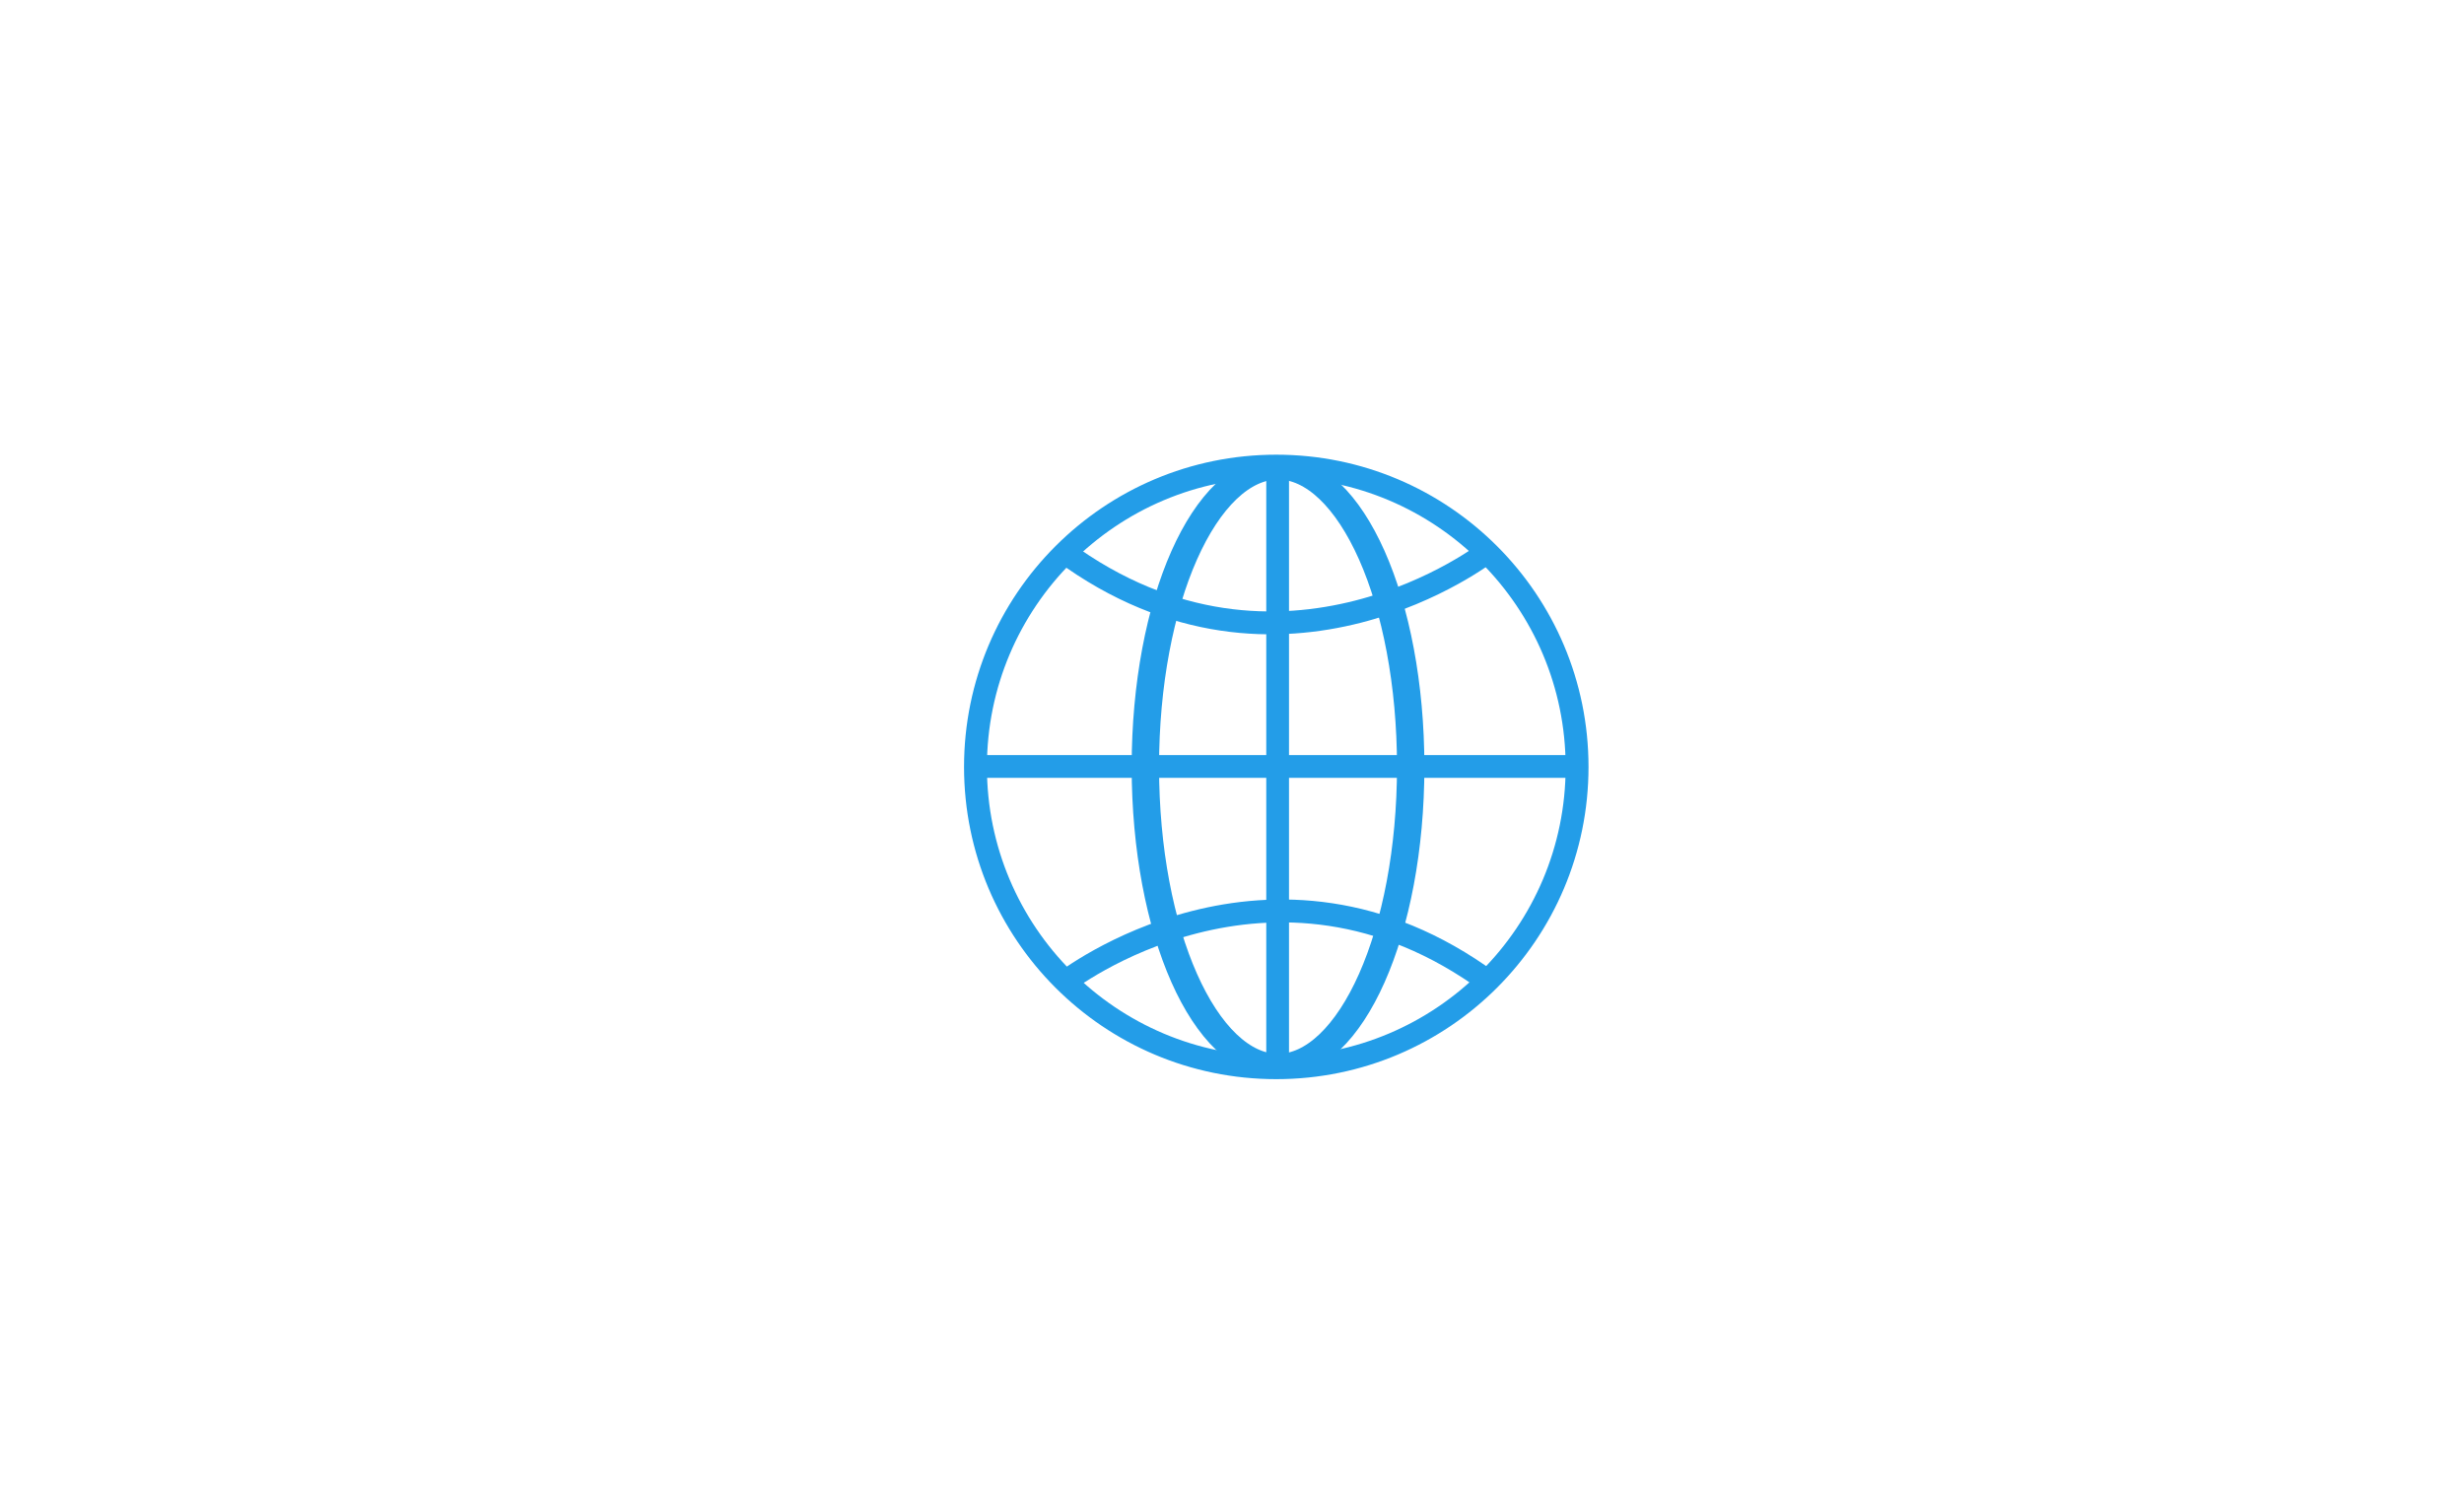 <?xml version="1.0" encoding="UTF-8" standalone="no"?>
<!-- Created with Inkscape (http://www.inkscape.org/) -->

<svg
   xmlns:osb="http://www.openswatchbook.org/uri/2009/osb"
   xmlns:dc="http://purl.org/dc/elements/1.1/"
   xmlns:cc="http://creativecommons.org/ns#"
   xmlns:rdf="http://www.w3.org/1999/02/22-rdf-syntax-ns#"
   xmlns:svg="http://www.w3.org/2000/svg"
   xmlns="http://www.w3.org/2000/svg"
   xmlns:sodipodi="http://sodipodi.sourceforge.net/DTD/sodipodi-0.dtd"
   xmlns:inkscape="http://www.inkscape.org/namespaces/inkscape"
   width="100%"
   height="100%"
   viewBox="0 0 668.262 407.817"
   version="1.1"
   id="svg8"
   inkscape:version="0.48.4 r9939"
   sodipodi:docname="webviewerContainerEmptyImg.svg">
  <defs
     id="defs2">
    <linearGradient
       id="linearGradient4290"
       osb:paint="solid">
      <stop
         style="stop-color:#bce30f;stop-opacity:1;"
         offset="0"
         id="stop4288" />
    </linearGradient>
  </defs>
  <sodipodi:namedview
     id="base"
     pagecolor="#ffffff"
     bordercolor="#666666"
     borderopacity="1.0"
     inkscape:pageopacity="0.0"
     inkscape:pageshadow="2"
     inkscape:zoom="1.4"
     inkscape:cx="315.38499"
     inkscape:cy="177.71344"
     inkscape:document-units="mm"
     inkscape:current-layer="layer1"
     showgrid="false"
     showguides="true"
     inkscape:guide-bbox="true"
     inkscape:window-width="1920"
     inkscape:window-height="1017"
     inkscape:window-x="1912"
     inkscape:window-y="-8"
     inkscape:window-maximized="1"
     fit-margin-top="0"
     fit-margin-left="0"
     fit-margin-right="0"
     fit-margin-bottom="0">
    <sodipodi:guide
       position="217.143,115.357"
       orientation="0,1"
       id="guide1064"
       inkscape:locked="false" />
    <sodipodi:guide
       orientation="1,0"
       position="261.786,289.286"
       id="guide3849" />
    <sodipodi:guide
       orientation="0,1"
       position="249.286,284.643"
       id="guide3851" />
  </sodipodi:namedview>
  <g
     inkscape:label="Layer 1"
     inkscape:groupmode="layer"
     id="layer1"
     transform="translate(210.937,62.833)">
    <g
       aria-label="Start adding new leangets and configure your Dashboard"
       transform="matrix(0.265,0,0,0.265,22.098,116.891)"
       style="font-style:normal;font-variant:normal;font-weight:normal;font-stretch:normal;font-size:40px;line-height:125%;font-family:'3ds';-inkscape-font-specification:'3ds';letter-spacing:0px;word-spacing:0px;fill:#239de8;fill-opacity:1;stroke:none;stroke-width:1px;stroke-linecap:butt;stroke-linejoin:miter;stroke-opacity:1"
       id="flowRoot861-4" />
    <rect
       style="opacity:1;vector-effect:none;fill:none;fill-opacity:1;stroke:none;stroke-width:0.026;stroke-linecap:butt;stroke-linejoin:round;stroke-miterlimit:4;stroke-dasharray:none;stroke-dashoffset:0;stroke-opacity:1"
       id="rect1094"
       width="668.262"
       height="407.817"
       x="-210.937"
       y="-62.833"
       rx="0.529" />
    <g
       id="g3841"
       transform="matrix(0.973,0,0,0.973,-166.721,4.598)">
      <path
         transform="matrix(-1,0,0,-1,656.532,351.771)"
         d="m 430.072,207.302 c 0,46.305 -37.538,83.843 -83.843,83.843 -46.305,0 -83.843,-37.538 -83.843,-83.843 0,-46.305 37.538,-83.843 83.843,-83.843 46.305,0 83.843,37.538 83.843,83.843 z"
         sodipodi:ry="83.842659"
         sodipodi:rx="83.842659"
         sodipodi:cy="207.30217"
         sodipodi:cx="346.2298"
         id="path2999"
         style="fill:none;stroke:#239de8;stroke-width:6.378;stroke-miterlimit:4;stroke-opacity:1;stroke-dasharray:none"
         sodipodi:type="arc" />
      <path
         inkscape:connector-curvature="0"
         id="path3781"
         d="m 393.55,144.343 -165.739,0"
         style="fill:#239de8;fill-opacity:1;stroke:#239de8;stroke-width:6.341;stroke-linecap:butt;stroke-linejoin:miter;stroke-miterlimit:4;stroke-opacity:1;stroke-dasharray:none" />
      <path
         inkscape:connector-curvature="0"
         id="path3781-7"
         d="m 310.681,227.212 0,-165.739"
         style="fill:#239de8;fill-opacity:1;stroke:#239de8;stroke-width:6.341;stroke-linecap:butt;stroke-linejoin:miter;stroke-miterlimit:4;stroke-opacity:1;stroke-dasharray:none" />
      <path
         sodipodi:nodetypes="cc"
         transform="translate(-210.937,-62.833)"
         inkscape:connector-curvature="0"
         id="path3819"
         d="m 461.786,147.198 c 61.071,44.905 118.571,0 118.571,0"
         style="fill:none;stroke:#239de8;stroke-width:6.378;stroke-linecap:butt;stroke-linejoin:miter;stroke-miterlimit:4;stroke-opacity:1;stroke-dasharray:none" />
      <path
         sodipodi:nodetypes="cc"
         inkscape:connector-curvature="0"
         id="path3819-4"
         d="m 369.755,204.573 c -61.071,-44.905 -118.571,0 -118.571,0"
         style="fill:none;stroke:#239de8;stroke-width:6.378;stroke-linecap:butt;stroke-linejoin:miter;stroke-miterlimit:4;stroke-opacity:1;stroke-dasharray:none" />
      <path
         transform="matrix(1.197,0,0,1.029,-332.812,-67.874)"
         d="m 568.571,206.29 c 0,44.72 -13.831,80.972 -30.893,80.972 -17.062,0 -30.893,-36.252 -30.893,-80.972 0,-44.72 13.831,-80.972 30.893,-80.972 17.062,0 30.893,36.252 30.893,80.972 z"
         sodipodi:ry="80.972221"
         sodipodi:rx="30.892857"
         sodipodi:cy="206.28967"
         sodipodi:cx="537.67859"
         id="path3839"
         style="fill:none;stroke:#239de8;stroke-width:6.378;stroke-miterlimit:4;stroke-opacity:1;stroke-dasharray:none"
         sodipodi:type="arc" />
    </g>
  </g>
</svg>
